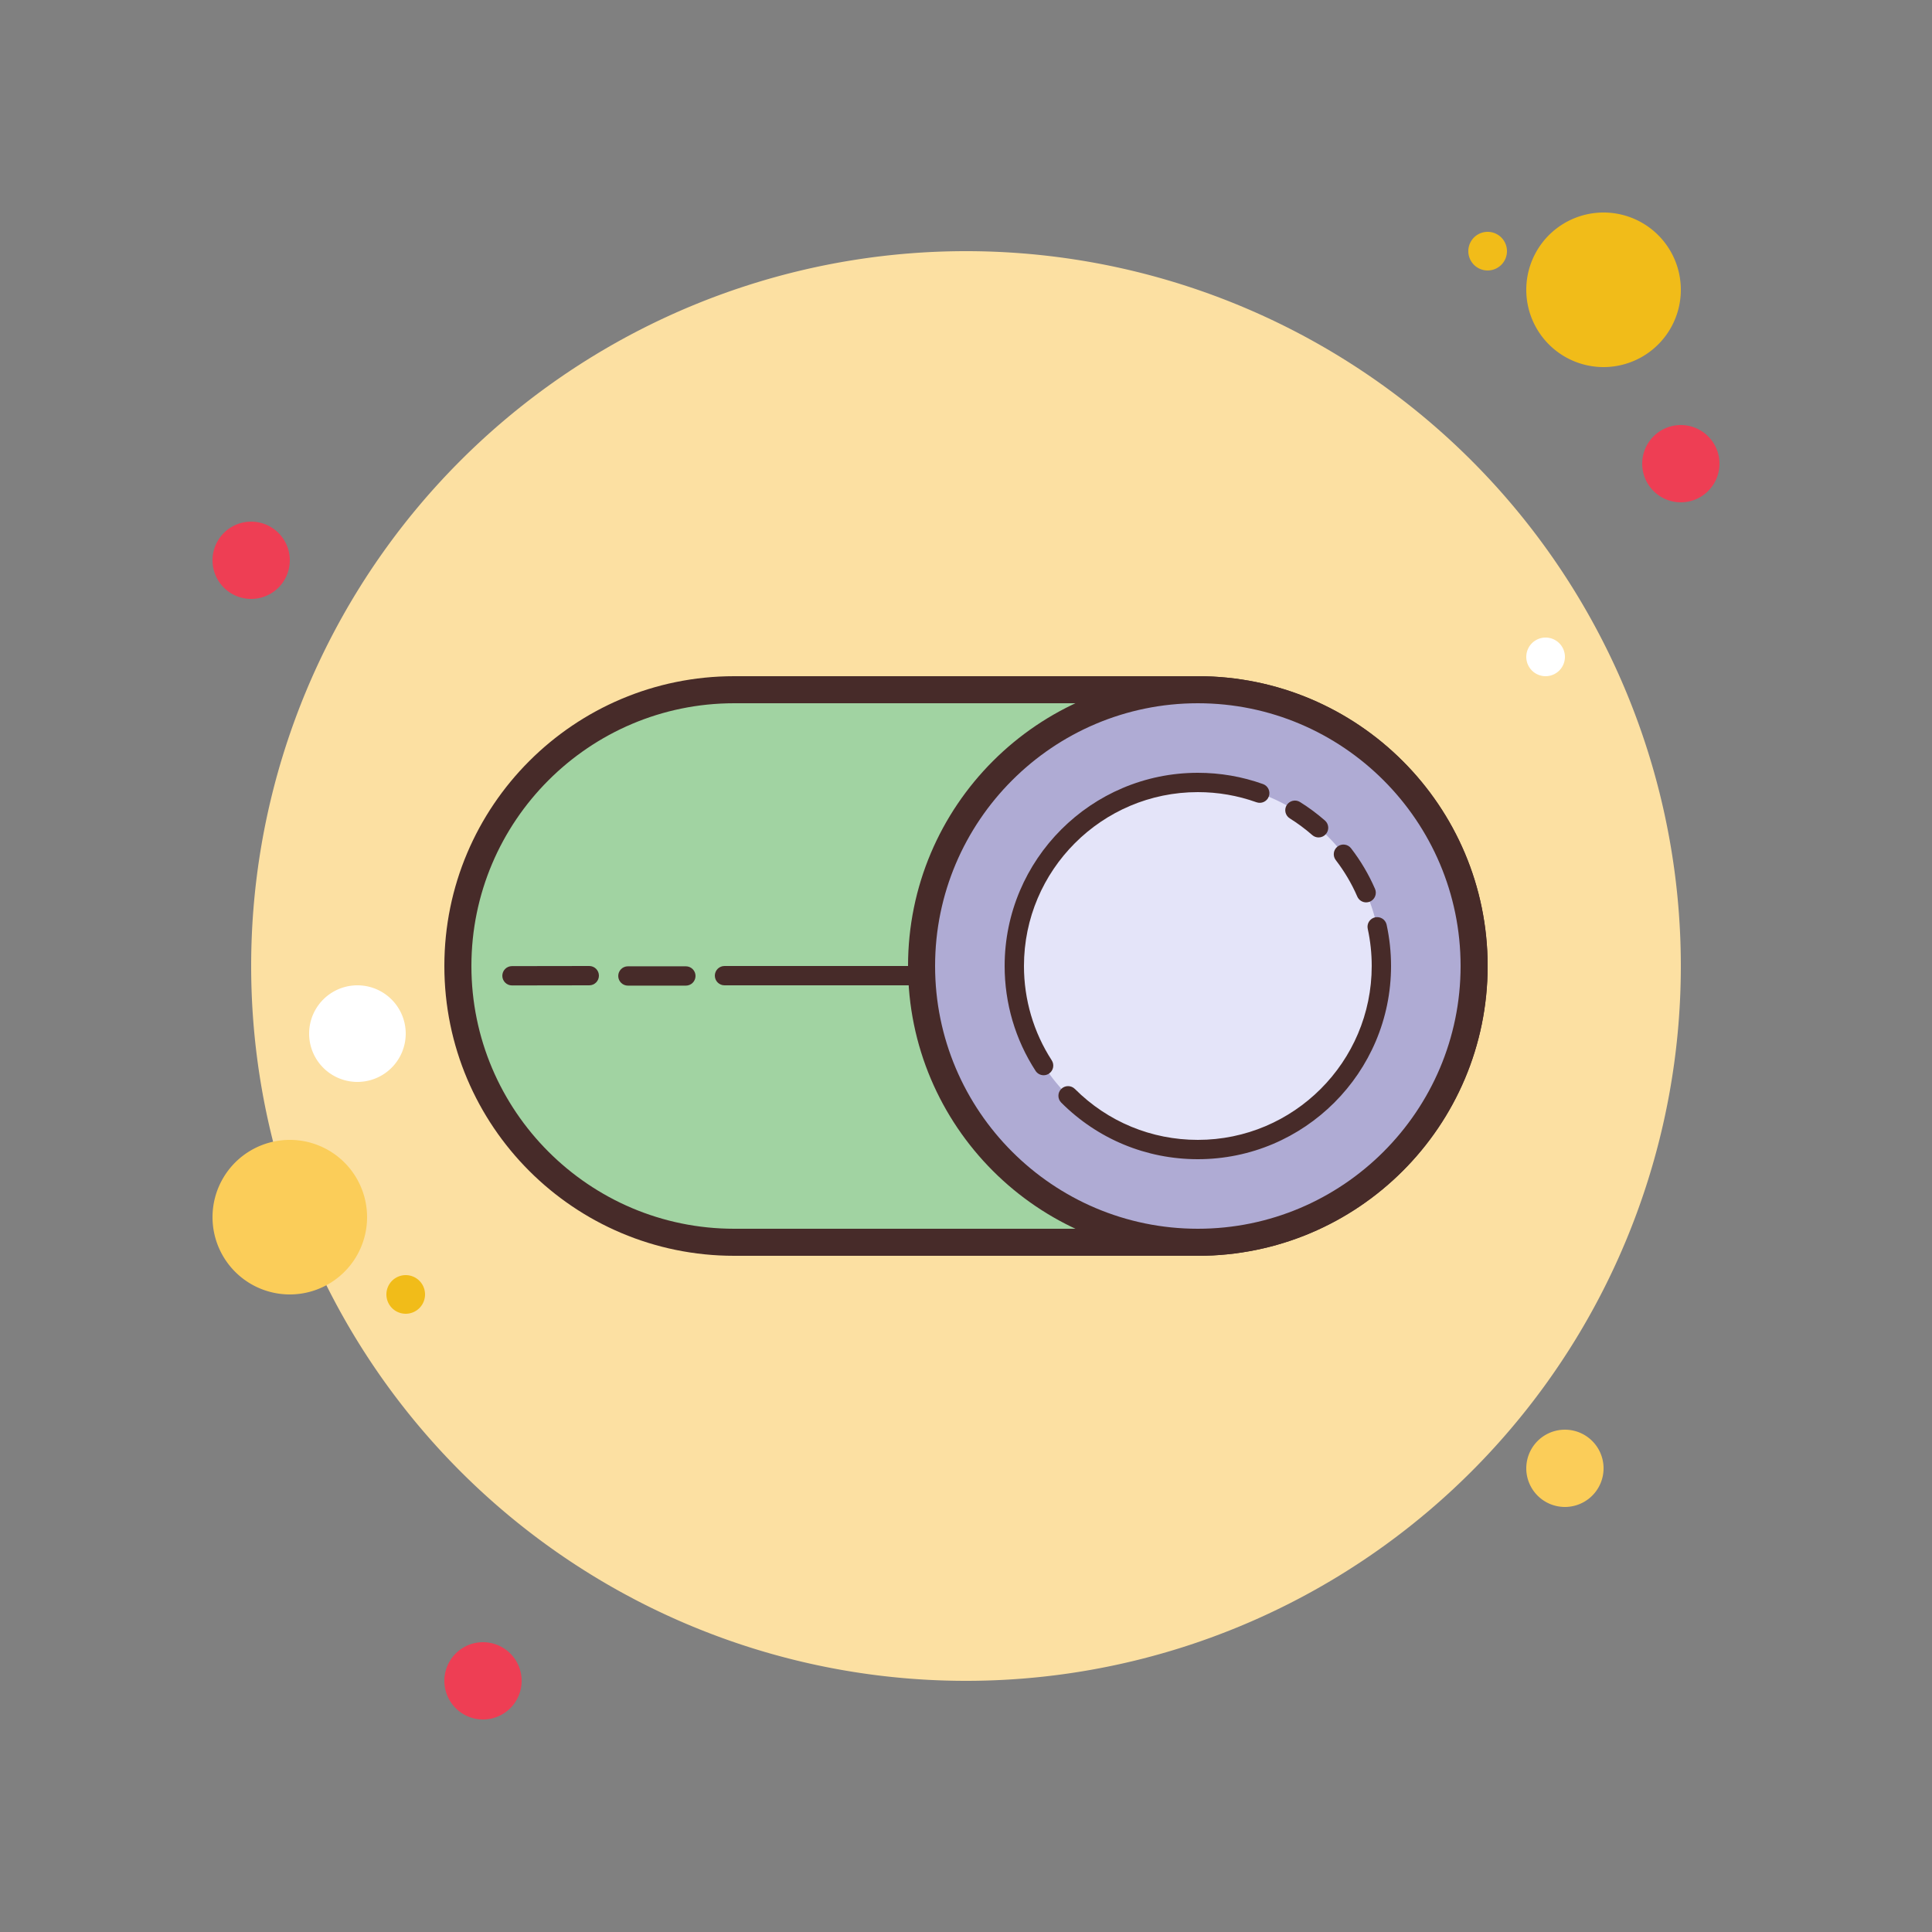 <svg xmlns="http://www.w3.org/2000/svg"  viewBox="0 0 100 100" width="200px" height="200px"><rect x="0" y="0" width="100" height="100" fill="#808080" stroke="none"/><path fill="#ee3e54" d="M13 27A2 2 0 1 0 13 31A2 2 0 1 0 13 27Z"/><path fill="#f1bc19" d="M77 12A1 1 0 1 0 77 14A1 1 0 1 0 77 12Z"/><path fill="#fce0a2" d="M50 13A37 37 0 1 0 50 87A37 37 0 1 0 50 13Z"/><path fill="#f1bc19" d="M83 11A4 4 0 1 0 83 19A4 4 0 1 0 83 11Z"/><path fill="#ee3e54" d="M87 22A2 2 0 1 0 87 26A2 2 0 1 0 87 22Z"/><path fill="#fbcd59" d="M81 74A2 2 0 1 0 81 78 2 2 0 1 0 81 74zM15 59A4 4 0 1 0 15 67 4 4 0 1 0 15 59z"/><path fill="#ee3e54" d="M25 85A2 2 0 1 0 25 89A2 2 0 1 0 25 85Z"/><path fill="#fff" d="M18.5 51A2.5 2.5 0 1 0 18.5 56A2.5 2.5 0 1 0 18.5 51Z"/><path fill="#f1bc19" d="M21 66A1 1 0 1 0 21 68A1 1 0 1 0 21 66Z"/><path fill="#fff" d="M80 33A1 1 0 1 0 80 35A1 1 0 1 0 80 33Z"/><g><path fill="#a1d3a2" d="M38,64.3c-7.885,0-14.3-6.415-14.3-14.3S30.115,35.7,38,35.7h24c7.885,0,14.3,6.415,14.3,14.3 S69.885,64.3,62,64.3H38z"/><path fill="#472b29" d="M62,36.4c7.499,0,13.6,6.101,13.6,13.6S69.499,63.6,62,63.6H38c-7.499,0-13.6-6.101-13.6-13.6 S30.501,36.4,38,36.4H62 M62,35H38c-8.284,0-15,6.716-15,15s6.716,15,15,15h24c8.284,0,15-6.716,15-15S70.284,35,62,35L62,35z"/></g><g><path fill="#afabd4" d="M62 35.7A14.3 14.3 0 1 0 62 64.3A14.3 14.3 0 1 0 62 35.7Z"/><path fill="#472b29" d="M62,36.4c7.499,0,13.6,6.101,13.6,13.6S69.499,63.6,62,63.6S48.4,57.499,48.4,50 S54.501,36.4,62,36.4 M62,35c-8.284,0-15,6.716-15,15s6.716,15,15,15s15-6.716,15-15S70.284,35,62,35L62,35z"/></g><g><path fill="#e4e4f9" d="M62 40.5A9.5 9.5 0 1 0 62 59.5A9.5 9.5 0 1 0 62 40.5Z"/></g><g><path fill="#472b29" d="M54.019,55.654c-0.163,0-0.324-0.08-0.42-0.229C52.553,53.811,52,51.934,52,50 c0-5.514,4.486-10,10-10c1.157,0,2.292,0.196,3.373,0.583c0.26,0.093,0.395,0.379,0.302,0.64c-0.093,0.26-0.379,0.395-0.64,0.302 C64.063,41.177,63.042,41,62,41c-4.963,0-9,4.037-9,9c0,1.741,0.497,3.429,1.438,4.883c0.149,0.231,0.084,0.541-0.148,0.691 C54.206,55.628,54.112,55.654,54.019,55.654z"/></g><g><path fill="#472b29" d="M62,60c-2.67,0-5.182-1.04-7.071-2.929c-0.195-0.195-0.195-0.512,0-0.707s0.512-0.195,0.707,0 C57.336,58.063,59.597,59,62,59c4.963,0,9-4.037,9-9c0-0.648-0.069-1.296-0.206-1.924c-0.059-0.27,0.112-0.536,0.382-0.595 c0.269-0.055,0.536,0.11,0.595,0.382C71.923,48.562,72,49.28,72,50C72,55.514,67.514,60,62,60z"/></g><g><path fill="#472b29" d="M70.712,46.707c-0.192,0-0.377-0.112-0.459-0.301c-0.29-0.669-0.665-1.304-1.114-1.888 c-0.168-0.219-0.127-0.532,0.092-0.701c0.218-0.167,0.531-0.129,0.701,0.092c0.499,0.648,0.916,1.354,1.239,2.099 c0.109,0.253-0.007,0.548-0.26,0.658C70.847,46.693,70.778,46.707,70.712,46.707z"/></g><g><path fill="#472b29" d="M68.25,43.346c-0.117,0-0.234-0.041-0.329-0.124c-0.364-0.318-0.755-0.608-1.161-0.862 c-0.234-0.146-0.306-0.454-0.159-0.688c0.147-0.234,0.458-0.305,0.688-0.159c0.451,0.281,0.886,0.604,1.29,0.958 c0.208,0.182,0.229,0.497,0.047,0.705C68.527,43.288,68.389,43.346,68.25,43.346z"/></g><g><path fill="#472b29" d="M26.5,51.006c-0.275,0-0.5-0.224-0.5-0.499c0-0.276,0.223-0.501,0.499-0.501l4-0.006H30.5 c0.275,0,0.5,0.224,0.5,0.499C31,50.775,30.777,51,30.501,51L26.5,51.006L26.5,51.006z"/></g><g><path fill="#472b29" d="M35.5,51.016h-3c-0.276,0-0.5-0.224-0.5-0.5s0.224-0.5,0.5-0.5h3c0.276,0,0.5,0.224,0.5,0.5 S35.776,51.016,35.5,51.016z"/></g><g><path fill="#472b29" d="M47.5,51h-10c-0.276,0-0.5-0.224-0.5-0.5s0.224-0.5,0.5-0.5h10c0.276,0,0.5,0.224,0.5,0.5 S47.776,51,47.5,51z"/></g></svg>